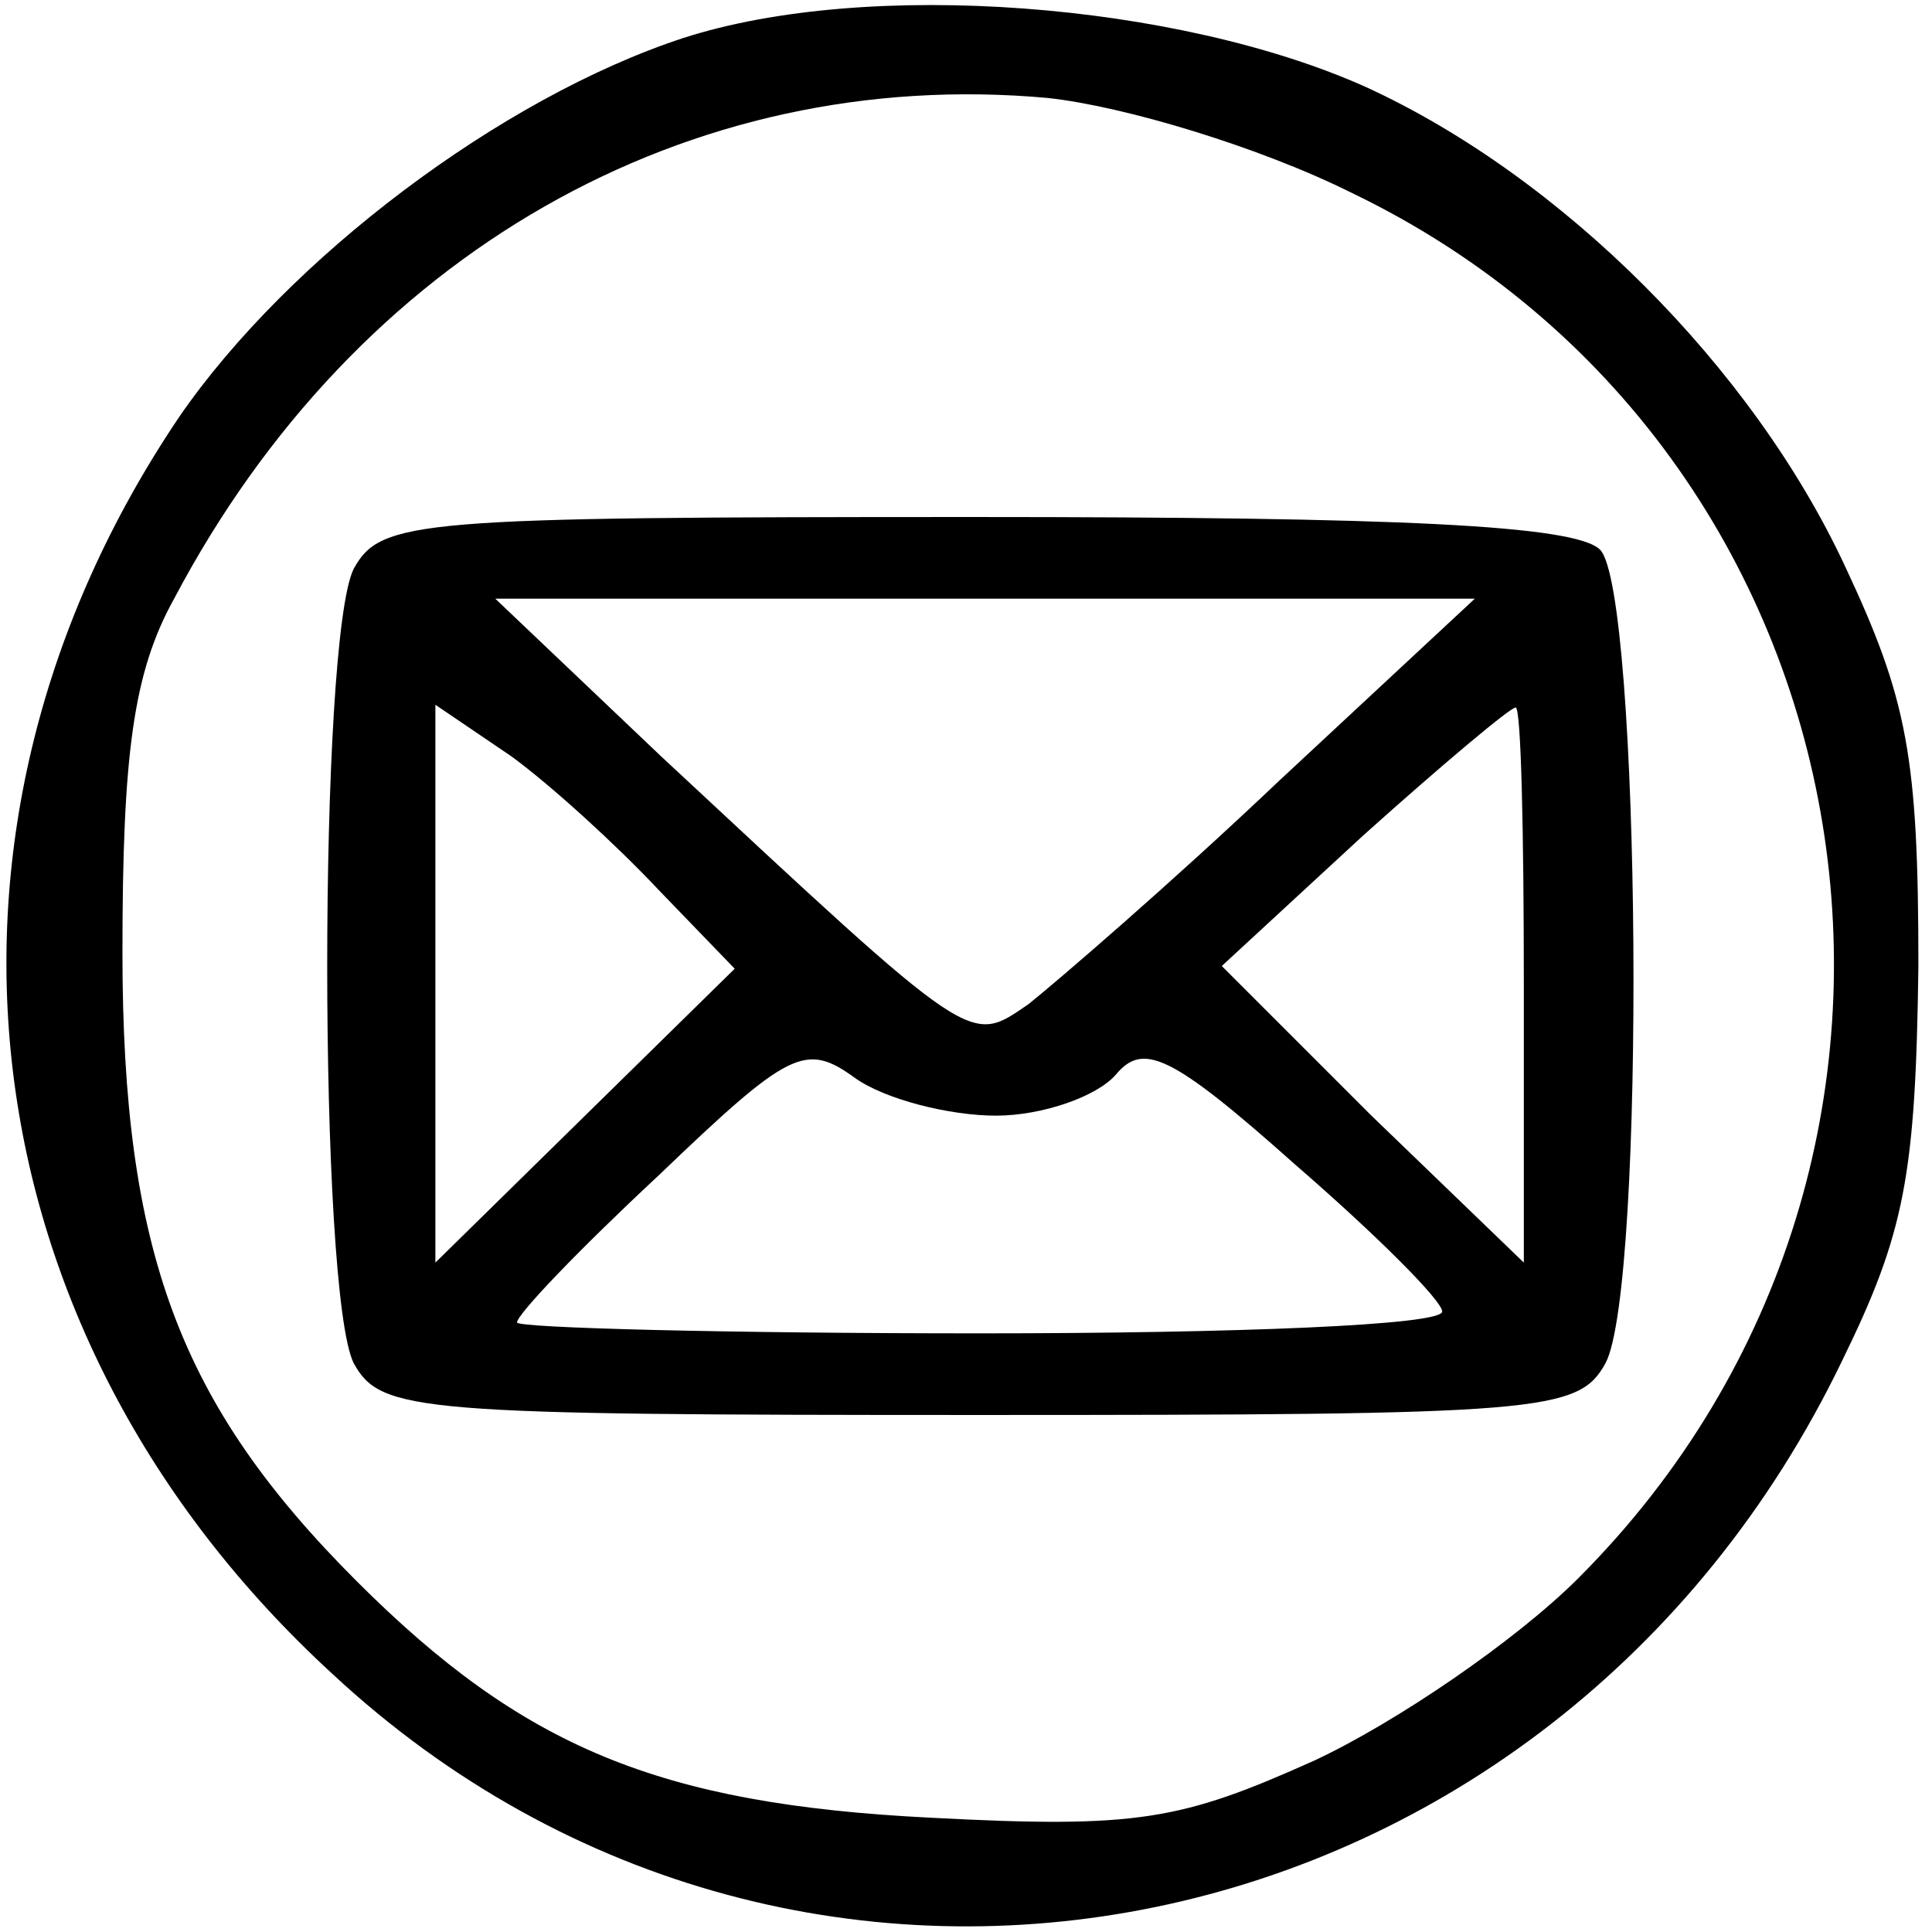 <?xml version="1.0" standalone="no"?>
<!DOCTYPE svg PUBLIC "-//W3C//DTD SVG 20010904//EN"
 "http://www.w3.org/TR/2001/REC-SVG-20010904/DTD/svg10.dtd">
<svg version="1.0" xmlns="http://www.w3.org/2000/svg"
 width="71pt" height="71pt" viewBox="0 0 71 71"
 preserveAspectRatio="xMidYMid meet">

<g transform="translate(0,71) scale(0.1,-0.1)"
fill="#000000" stroke="none">
<path d="M251 696 c-67 -22 -145 -81 -185 -139 -102 -151 -80 -337 56 -462
174 -162 449 -105 555 115 23 47 27 68 28 145 0 77 -4 98 -27 147 -34 73 -104
143 -176 176 -69 31 -183 40 -251 18z m246 -57 c195 -94 238 -354 83 -509 -23
-23 -67 -53 -97 -67 -49 -22 -65 -25 -141 -21 -100 5 -150 26 -211 87 -65 65
-86 121 -86 231 0 73 4 103 19 130 67 127 189 196 321 184 28 -3 78 -18 112
-35z"/>
<path d="M130 501 c-13 -26 -13 -266 0 -292 10 -18 23 -19 230 -19 207 0 220
1 230 19 15 28 13 284 -2 299 -9 9 -74 12 -230 12 -205 0 -218 -1 -228 -19z
m340 -78 c-40 -38 -82 -74 -92 -82 -22 -15 -19 -17 -135 91 l-61 58 180 0 180
0 -72 -67z m-228 -40 l28 -29 -55 -54 -55 -54 0 103 0 102 28 -19 c15 -11 39
-33 54 -49z m318 -35 l0 -102 -56 54 -55 55 52 48 c29 26 54 47 56 47 2 0 3
-46 3 -102z m-194 -48 c17 0 37 7 44 15 10 12 20 8 66 -33 30 -26 54 -50 54
-54 0 -5 -76 -8 -170 -8 -93 0 -170 2 -170 4 0 3 23 27 52 54 48 46 54 49 72
36 11 -8 35 -14 52 -14z"/>
</g>
</svg>

